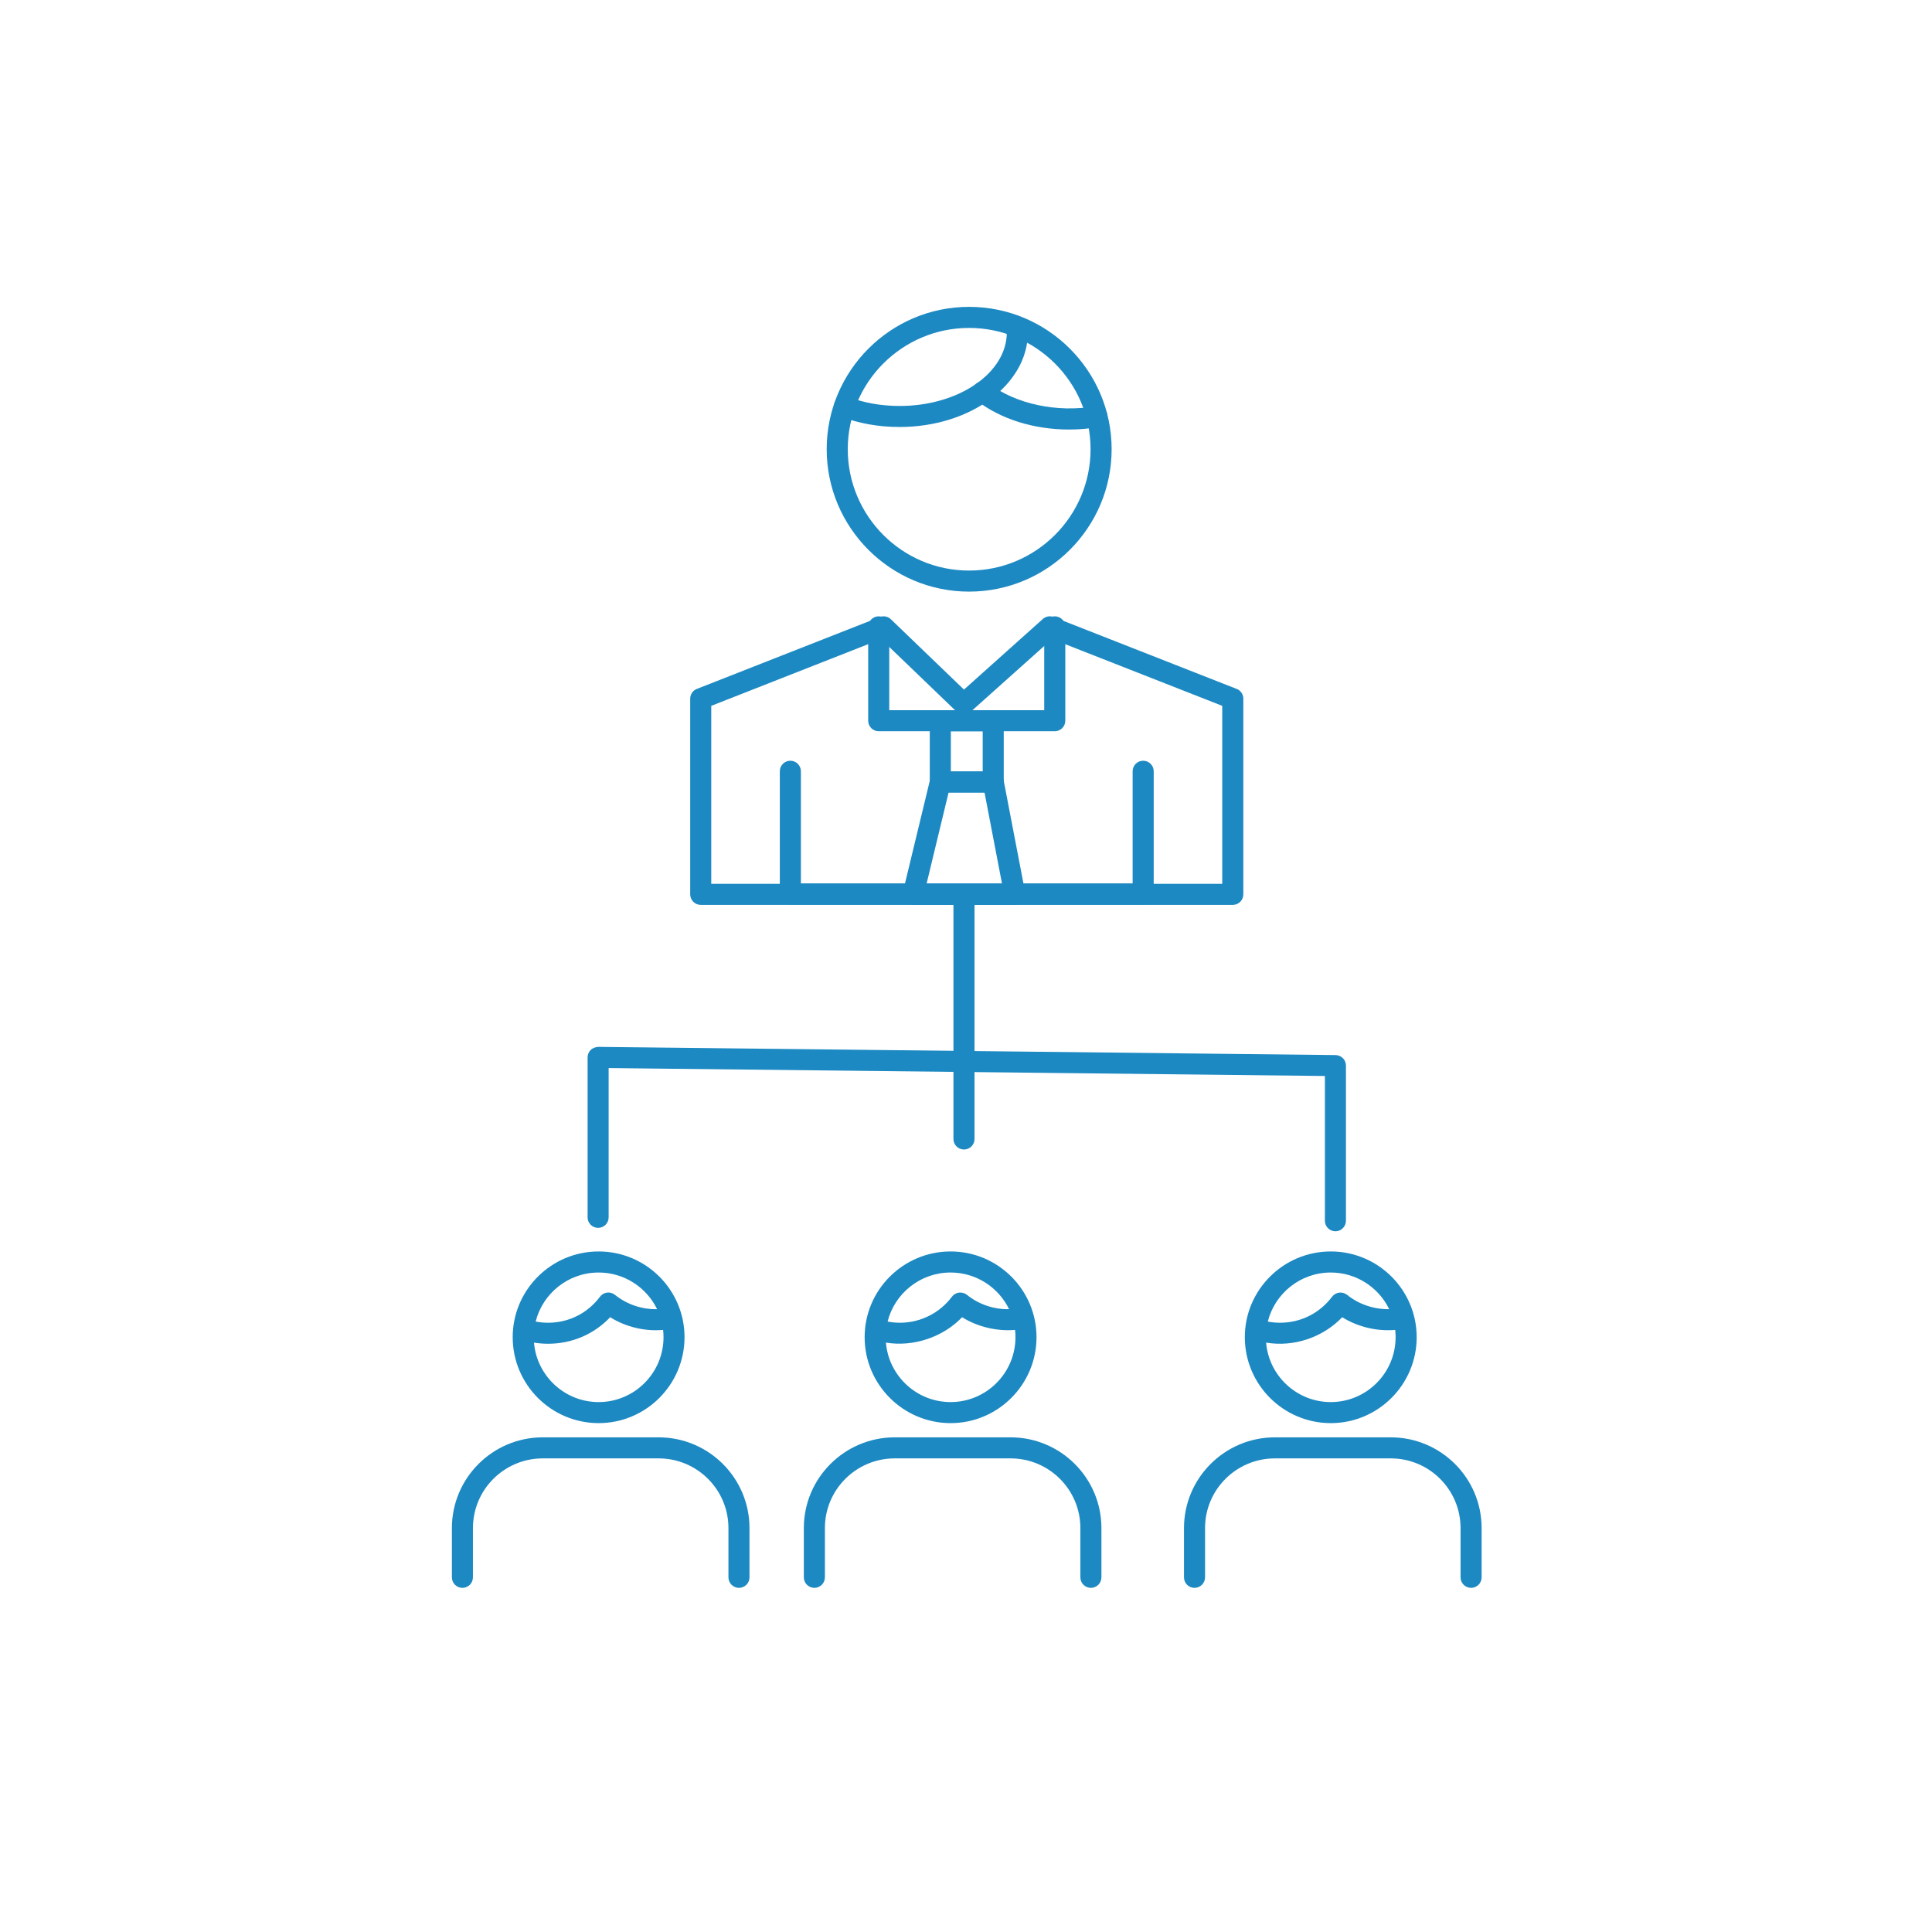 <?xml version="1.0" encoding="utf-8"?>
<!-- Generator: Adobe Illustrator 16.0.0, SVG Export Plug-In . SVG Version: 6.00 Build 0)  -->
<!DOCTYPE svg PUBLIC "-//W3C//DTD SVG 1.1//EN" "http://www.w3.org/Graphics/SVG/1.1/DTD/svg11.dtd">
<svg version="1.1" id="Layer_1" xmlns="http://www.w3.org/2000/svg" xmlns:xlink="http://www.w3.org/1999/xlink" x="0px" y="0px"
	 width="512px" height="512px" viewBox="0 0 512 512" enable-background="new 0 0 512 512" xml:space="preserve">
<g display="none">
	<path display="inline" fill="#1D89C2" d="M419.397,332.157h-297.57c-1.607,0-2.912-1.303-2.912-2.918v-174.26
		c0-1.607,1.304-2.911,2.912-2.911h297.57c1.607,0,2.924,1.304,2.924,2.911v174.26C422.321,330.854,421.005,332.157,419.397,332.157
		 M124.732,326.331h291.754V157.897H124.732V326.331z"/>
	<path display="inline" fill="#1D89C2" d="M444.857,157.891H96.336c-1.608,0-2.912-1.304-2.912-2.912v-25.08
		c0-1.614,1.304-2.915,2.912-2.915h348.521c1.607,0,2.912,1.301,2.912,2.915v25.08C447.77,156.587,446.465,157.891,444.857,157.891
		 M99.261,152.068h342.678v-19.257H99.261V152.068z"/>
	<path display="inline" fill="#1D89C2" d="M349.45,305.432h-20.89c-1.607,0-2.924-1.304-2.924-2.917V196.406
		c0-1.614,1.316-2.925,2.924-2.925h20.89c1.607,0,2.912,1.311,2.912,2.925v106.108C352.362,304.128,351.058,305.432,349.45,305.432
		 M331.466,299.605h15.072V199.315h-15.072V299.605z"/>
	<path display="inline" fill="#1D89C2" d="M315.25,305.432h-20.897c-1.601,0-2.905-1.304-2.905-2.917v-92.976
		c0-1.615,1.305-2.919,2.905-2.919h20.897c1.607,0,2.91,1.304,2.91,2.919v92.976C318.16,304.128,316.857,305.432,315.25,305.432
		 M297.278,299.605h15.066v-87.149h-15.066V299.605z"/>
	<path display="inline" fill="#1D89C2" d="M281.072,305.432h-20.896c-1.613,0-2.918-1.304-2.918-2.917v-80.168
		c0-1.607,1.305-2.918,2.918-2.918h20.896c1.609,0,2.912,1.311,2.912,2.918v80.168C283.984,304.128,282.682,305.432,281.072,305.432
		 M263.089,299.605h15.059v-74.35h-15.059V299.605z"/>
	<path display="inline" fill="#1D89C2" d="M246.872,305.432h-20.896c-1.621,0-2.911-1.304-2.911-2.917V240.16
		c0-1.607,1.291-2.918,2.911-2.918h20.896c1.608,0,2.906,1.311,2.906,2.918v62.355C249.777,304.128,248.479,305.432,246.872,305.432
		 M228.888,299.605h15.065v-56.53h-15.065V299.605z"/>
	<path display="inline" fill="#1D89C2" d="M212.67,305.432h-20.896c-1.607,0-2.912-1.304-2.912-2.917v-43.799
		c0-1.613,1.305-2.918,2.912-2.918h20.896c1.608,0,2.912,1.305,2.912,2.918v43.799C215.582,304.128,214.278,305.432,212.67,305.432
		 M194.693,299.605h15.053v-37.971h-15.053V299.605z"/>
	<path display="inline" fill="#1D89C2" d="M363.655,318.364H177.576c-1.614,0-2.912-1.303-2.912-2.91
		c0-1.615,1.298-2.916,2.912-2.916h186.079c1.607,0,2.912,1.301,2.912,2.916C366.567,317.062,365.263,318.364,363.655,318.364"/>
	<path display="inline" fill="#1D89C2" d="M191.826,243.113c-1.197,0-2.311-0.738-2.742-1.931c-0.544-1.504,0.241-3.178,1.76-3.723
		c0.778-0.285,78.619-28.618,112.757-68.365c1.057-1.219,2.879-1.361,4.107-0.31c1.216,1.044,1.354,2.89,0.312,4.102
		c-35.146,40.921-111.961,68.884-115.214,70.051C192.49,243.056,192.154,243.113,191.826,243.113"/>
	<path display="inline" fill="#1D89C2" d="M305.406,191.719c-1.614,0-2.919-1.304-2.919-2.918v-14.395l-13.527,0.07h-0.013
		c-1.601,0-2.898-1.289-2.912-2.896c0-1.602,1.291-2.925,2.9-2.931l16.457-0.076c0.899,0.044,1.508,0.304,2.063,0.849
		c0.546,0.544,0.861,1.288,0.861,2.06v17.319C308.317,190.415,307.014,191.719,305.406,191.719"/>
	<path display="inline" fill="#1D89C2" d="M281.928,132.808H259.31c-1.607,0-2.911-1.301-2.911-2.909v-17.73
		c0-7.849,6.368-14.24,14.191-14.24c7.856,0,14.25,6.391,14.25,14.24v17.73C284.84,131.507,283.535,132.808,281.928,132.808
		 M262.223,126.981h16.793v-14.813c0-4.64-3.779-8.419-8.426-8.419c-4.615,0-8.367,3.779-8.367,8.419V126.981z"/>
	<path display="inline" fill="#1D89C2" d="M407.984,442.409c-1.607,0-2.905-1.305-2.905-2.912V426.08
		c0-10.46-8.508-18.964-18.966-18.964h-31.574c-10.456,0-18.964,8.504-18.964,18.964v13.417c0,1.607-1.304,2.912-2.912,2.912
		c-1.607,0-2.912-1.305-2.912-2.912V426.08c0-13.676,11.115-24.797,24.788-24.797h31.574c13.661,0,24.783,11.121,24.783,24.797
		v13.417C410.896,441.104,409.592,442.409,407.984,442.409 M304.419,442.409c-1.621,0-2.919-1.305-2.919-2.912V426.08
		c0-10.46-8.501-18.964-18.958-18.964h-31.569c-10.457,0-18.971,8.504-18.971,18.964v13.417c0,1.607-1.305,2.912-2.912,2.912
		c-1.608,0-2.912-1.305-2.912-2.912V426.08c0-13.676,11.123-24.797,24.795-24.797h31.569c13.673,0,24.788,11.121,24.788,24.797
		v13.417C307.33,441.104,306.026,442.409,304.419,442.409 M208.568,442.409c-1.614,0-2.918-1.305-2.918-2.912V426.08
		c0-10.46-8.501-18.964-18.952-18.964H155.11c-10.451,0-18.958,8.504-18.958,18.964v13.417c0,1.607-1.298,2.912-2.912,2.912
		c-1.608,0-2.912-1.305-2.912-2.912V426.08c0-13.676,11.128-24.797,24.782-24.797h31.587c13.667,0,24.782,11.121,24.782,24.797
		v13.417C211.48,441.104,210.176,442.409,208.568,442.409 M369.77,397.503c-12.919,0-23.44-10.494-23.44-23.396
		c0-12.926,10.521-23.437,23.44-23.437c12.926,0,23.446,10.511,23.446,23.437C393.216,387.009,382.695,397.503,369.77,397.503
		 M352.211,375.592c0.771,8.998,8.355,16.089,17.559,16.089c9.71,0,17.617-7.882,17.617-17.573c0-0.674-0.031-1.323-0.107-1.975
		c-5.166,0.465-10.11-0.817-14.382-3.47C367.649,374.192,359.92,376.876,352.211,375.592 M352.703,369.765
		c6.653,1.279,13.345-1.386,17.357-6.76c0.482-0.643,1.185-1.052,1.969-1.146c0.779-0.11,1.576,0.128,2.189,0.62
		c3.236,2.593,7.439,3.929,11.389,3.915c-2.874-5.857-8.887-9.902-15.838-9.902C361.561,356.491,354.642,362.144,352.703,369.765
		 M266.203,397.503c-12.92,0-23.44-10.494-23.44-23.396c0-12.926,10.52-23.437,23.44-23.437c10.724,0,19.795,7.238,22.567,17.084
		c0.063,0.174,0.114,0.345,0.151,0.525c0.014,0.061,0.025,0.117,0.038,0.187c0.443,1.804,0.684,3.697,0.684,5.641
		C289.644,387.009,279.13,397.503,266.203,397.503 M248.65,375.586c0.753,9.004,8.343,16.095,17.553,16.095
		c9.717,0,17.616-7.882,17.616-17.573c0-0.668-0.036-1.323-0.112-1.975c-5.077,0.452-10.078-0.823-14.339-3.476
		C264.121,374.127,256.36,376.883,248.65,375.586 M249.131,369.758c6.729,1.312,13.452-1.464,17.42-6.753
		c0.462-0.643,1.171-1.052,1.962-1.146c0.747-0.11,1.57,0.128,2.184,0.62c3.26,2.621,7.033,3.915,11.344,3.915
		c-2.867-5.857-8.887-9.902-15.838-9.902C257.981,356.491,251.068,362.137,249.131,369.758 M170.36,397.503
		c-12.926,0-23.446-10.494-23.446-23.396c0-12.926,10.521-23.437,23.446-23.437c12.919,0,23.434,10.511,23.434,23.437
		C193.793,387.009,183.279,397.503,170.36,397.503 M152.8,375.586c0.753,9.004,8.343,16.095,17.56,16.095
		c9.71,0,17.61-7.882,17.61-17.573c0-0.674-0.038-1.323-0.114-1.975c-5.159,0.465-10.115-0.817-14.382-3.47
		C168.246,374.186,160.592,376.876,152.8,375.586 M153.275,369.765c6.761,1.292,13.363-1.398,17.376-6.76
		c0.469-0.643,1.177-1.052,1.95-1.146c0.798-0.11,1.595,0.128,2.203,0.62c3.228,2.593,7.419,3.929,11.381,3.915
		c-2.861-5.857-8.881-9.902-15.825-9.902C162.137,356.491,155.218,362.144,153.275,369.765"/>
</g>
<g display="none">
	<g display="inline">
		<path fill="#1D89C2" d="M386.16,366.742h-42.088c-1.424,0-2.587-1.156-2.587-2.582V150.514c0-1.423,1.163-2.584,2.587-2.584
			h42.088c1.424,0,2.587,1.161,2.587,2.584V364.16C388.747,365.586,387.584,366.742,386.16,366.742 M346.654,361.581h36.93v-208.48
			h-36.93V361.581z"/>
		<path fill="#1D89C2" d="M330.041,366.742h-42.104c-1.424,0-2.582-1.156-2.582-2.582V177c0-1.421,1.158-2.58,2.582-2.58h42.104
			c1.429,0,2.582,1.159,2.582,2.58V364.16C332.623,365.586,331.47,366.742,330.041,366.742 M290.514,361.581h36.94V179.586h-36.94
			V361.581z"/>
		<path fill="#1D89C2" d="M273.9,366.742h-42.098c-1.423,0-2.582-1.156-2.582-2.582V202.742c0-1.421,1.159-2.582,2.582-2.582H273.9
			c1.429,0,2.582,1.161,2.582,2.582V364.16C276.482,365.586,275.329,366.742,273.9,366.742 M234.389,361.581h36.935V205.327h-36.935
			V361.581z"/>
		<path fill="#1D89C2" d="M217.776,366.742h-42.109c-1.423,0-2.577-1.156-2.577-2.582V238.615c0-1.42,1.153-2.574,2.577-2.574
			h42.109c1.423,0,2.576,1.153,2.576,2.574V364.16C220.353,365.586,219.2,366.742,217.776,366.742 M178.249,361.581h36.94V241.202
			h-36.94V361.581z"/>
		<path fill="#1D89C2" d="M161.636,366.742h-42.104c-1.423,0-2.577-1.156-2.577-2.582v-88.133c0-1.426,1.153-2.584,2.577-2.584
			h42.104c1.429,0,2.582,1.158,2.582,2.584v88.133C164.218,365.586,163.064,366.742,161.636,366.742 M122.114,361.581h36.94v-82.974
			h-36.94V361.581z"/>
		<path fill="#1D89C2" d="M407.22,379.988H98.493c-1.429,0-2.582-1.158-2.582-2.579c0-1.431,1.153-2.584,2.582-2.584H407.22
			c1.424,0,2.577,1.153,2.577,2.584C409.797,378.83,408.644,379.988,407.22,379.988"/>
		<path fill="#1D89C2" d="M110.94,244.727c-1.06,0-2.047-0.655-2.421-1.707c-0.488-1.343,0.208-2.821,1.548-3.299
			c1.387-0.501,138.867-50.514,199.282-120.901c0.94-1.091,2.562-1.208,3.637-0.281c1.086,0.925,1.205,2.556,0.281,3.642
			c-61.31,71.431-200.063,121.891-201.455,122.392C111.527,244.675,111.236,244.727,110.94,244.727"/>
	</g>
	<path display="inline" fill="#1D89C2" d="M310.597,154.358h-0.011c-1.418-0.005-2.57-1.159-2.57-2.58l0.03-27.862l-26.332,0.12
		h-0.011c-1.418,0-2.576-1.148-2.576-2.574c-0.011-1.421,1.143-2.58,2.566-2.59l28.914-0.127c0.551-0.055,1.351,0.265,1.839,0.75
		c0.483,0.488,0.759,1.143,0.759,1.829l-0.031,30.459C313.168,153.205,312.016,154.358,310.597,154.358"/>
</g>
<g display="none">
	<path display="inline" fill="#1D89C2" d="M408.654,422.47H89.513c-0.986,0-1.896-0.522-2.4-1.355
		c-5.324-8.819-8.141-18.956-8.141-29.345c0-3.215,0.285-6.537,0.849-9.889c4.796-27.3,28.388-47.1,56.11-47.1
		c7.41,0,14.577,1.382,21.346,4.123c5.788-18.006,22.451-30.309,41.615-30.309c16.366,0,31.157,9.055,38.681,23.383
		c7.796-6.365,17.47-9.82,27.627-9.82c11.309,0,22.219,4.431,30.349,12.257c13.62-13.4,32.143-21.019,51.261-21.019
		c40.272,0,73.034,32.758,73.034,73.025c0,12.069-3.02,24.031-8.724,34.573C410.626,421.898,409.694,422.47,408.654,422.47
		 M91.119,416.859h315.848c4.759-9.365,7.267-19.848,7.267-30.438c0-37.183-30.241-67.434-67.424-67.434
		c-18.554,0-36.494,7.784-49.217,21.357c-0.529,0.568-1.272,0.889-2.044,0.889h-0.019c-0.784-0.012-1.526-0.346-2.057-0.924
		c-7.243-7.984-17.542-12.565-28.273-12.565c-9.984,0-19.438,3.848-26.61,10.817c-0.667,0.654-1.605,0.928-2.515,0.737
		c-0.909-0.181-1.663-0.808-2.019-1.667c-5.961-14.232-19.765-23.439-35.163-23.439c-17.679,0-32.922,12.024-37.063,29.233
		c-0.196,0.815-0.755,1.504-1.515,1.872c-0.767,0.356-1.652,0.356-2.413,0c-6.894-3.269-14.286-4.915-21.97-4.915
		c-24.994,0-46.269,17.846-50.583,42.437c-0.511,3.03-0.767,6.037-0.767,8.949C84.581,400.613,86.833,409.254,91.119,416.859"/>
	<path display="inline" fill="#1D89C2" d="M320.163,385.149H82.584c-1.545,0-2.799-1.26-2.799-2.805
		c0-1.556,1.254-2.805,2.799-2.805h237.579c1.551,0,2.805,1.249,2.805,2.805C322.968,383.89,321.714,385.149,320.163,385.149"/>
	<path display="inline" fill="#1D89C2" d="M285.904,293.676c-9.877,0-20.579-1.138-31.799-3.381
		c-1.112-0.227-1.979-1.091-2.199-2.199c-7.944-39.724-1.871-70.963,17.561-90.354c13.881-13.879,33.576-20.918,58.54-20.918
		c9.87,0,20.567,1.129,31.816,3.364c1.112,0.226,1.974,1.091,2.199,2.199c7.88,39.735,1.807,70.969-17.561,90.351
		C330.568,286.631,310.863,293.676,285.904,293.676 M257.035,285.156c10.196,1.93,19.896,2.916,28.869,2.916
		c23.419,0,41.794-6.492,54.594-19.295c17.691-17.703,23.349-46.522,16.384-83.446c-10.202-1.928-19.908-2.903-28.875-2.903
		c-23.426,0-41.782,6.486-54.583,19.278C255.674,219.42,250.022,248.245,257.035,285.156"/>
	<path display="inline" fill="#1D89C2" d="M225.569,294.397h-0.006c-17.364,0-31.074-4.914-40.736-14.621
		c-13.507-13.483-17.75-35.16-12.277-62.659c0.22-1.114,1.087-1.991,2.199-2.208c7.743-1.533,15.124-2.321,21.934-2.321
		c17.34,0,31.044,4.9,40.725,14.568c13.525,13.516,17.774,35.198,12.3,62.726c-0.219,1.109-1.093,1.977-2.205,2.197
		C239.765,293.62,232.379,294.397,225.569,294.397 M177.689,220.056c-4.552,24.695-0.731,43.955,11.107,55.771
		c8.575,8.611,20.948,12.973,36.767,12.979h0.006c5.907,0,12.29-0.63,18.998-1.866c4.559-24.711,0.725-43.983-11.112-55.818
		C221.641,219.343,202.328,215.528,177.689,220.056"/>
	<path display="inline" fill="#1D89C2" d="M254.659,290.345c-0.703,0-1.397-0.262-1.95-0.771c-1.105-1.076-1.147-2.847-0.072-3.962
		l70.104-73.12c1.063-1.12,2.841-1.138,3.952-0.086c1.117,1.073,1.158,2.849,0.09,3.97l-70.116,73.105
		C256.125,290.06,255.389,290.345,254.659,290.345"/>
	<path display="inline" fill="#1D89C2" d="M250.059,328.907c-1.552,0-2.805-1.255-2.805-2.806V164.909
		c0-1.545,1.253-2.799,2.805-2.799c1.545,0,2.8,1.254,2.8,2.799v161.193C252.858,327.652,251.604,328.907,250.059,328.907"/>
	<path display="inline" fill="#1D89C2" d="M298.044,245.085c-1.444,0-2.661-1.12-2.787-2.578l-3.269-39.999
		c-0.124-1.54,1.022-2.895,2.567-3.02c1.528-0.145,2.895,1.022,3.014,2.564l3.269,40.002c0.124,1.539-1.017,2.897-2.562,3.024
		C298.199,245.08,298.121,245.085,298.044,245.085"/>
	<path display="inline" fill="#1D89C2" d="M271.237,273.094c-1.354,0-2.544-0.98-2.764-2.359c-0.243-1.526,0.797-2.965,2.323-3.203
		l43.024-6.81c1.492-0.244,2.966,0.8,3.198,2.332c0.243,1.527-0.797,2.957-2.324,3.206l-43.019,6.799
		C271.529,273.082,271.38,273.094,271.237,273.094"/>
	<path display="inline" fill="#1D89C2" d="M246.963,292.141c-0.737,0-1.475-0.292-2.022-0.872l-48.377-50.414
		c-1.07-1.114-1.034-2.885,0.077-3.963c1.117-1.063,2.894-1.034,3.963,0.086l48.378,50.417c1.07,1.115,1.034,2.886-0.083,3.961
		C248.354,291.872,247.657,292.141,246.963,292.141"/>
	<path display="inline" fill="#1D89C2" d="M193.277,263.057c-1.135,0-2.193-0.686-2.615-1.812c-0.558-1.445,0.178-3.066,1.623-3.617
		l17.845-6.753c1.457-0.553,3.061,0.189,3.613,1.637c0.547,1.441-0.185,3.066-1.628,3.601l-17.845,6.771
		C193.943,262.997,193.609,263.057,193.277,263.057"/>
	<path display="inline" fill="#1D89C2" d="M230.941,275.424c-0.066,0-0.131,0-0.19-0.006c-1.539-0.099-2.722-1.429-2.609-2.969
		l1.742-26.79c0.095-1.551,1.432-2.712,2.972-2.603c1.545,0.092,2.715,1.428,2.614,2.969l-1.74,26.784
		C233.632,274.285,232.403,275.424,230.941,275.424"/>
	<path display="inline" fill="#1D89C2" d="M250.059,167.708c-22.309,0-40.457-18.143-40.457-40.463
		c0-22.33,18.148-40.499,40.457-40.499c22.314,0,40.468,18.169,40.468,40.499C290.526,149.565,272.373,167.708,250.059,167.708
		 M250.059,92.344c-19.218,0-34.854,15.659-34.854,34.901c0,19.227,15.635,34.865,34.854,34.865
		c19.225,0,34.859-15.638,34.859-34.865C284.918,108.003,269.283,92.344,250.059,92.344"/>
	<path display="inline" fill="#1D89C2" d="M144.815,188.16c-7.101,0-12.877-5.792-12.877-12.916c0-7.102,5.776-12.878,12.877-12.878
		c7.12,0,12.925,5.776,12.925,12.878C157.74,182.368,151.935,188.16,144.815,188.16 M144.815,167.975
		c-4.017,0-7.279,3.263-7.279,7.269c0,4.026,3.263,7.312,7.279,7.312c4.029,0,7.315-3.286,7.315-7.312
		C152.13,171.238,148.844,167.975,144.815,167.975"/>
	<path display="inline" fill="#1D89C2" d="M351.486,145.391c-7.102,0-12.883-5.791-12.883-12.91c0-7.101,5.781-12.872,12.883-12.872
		c7.118,0,12.925,5.771,12.925,12.872C364.411,139.6,358.604,145.391,351.486,145.391 M351.486,125.207
		c-4.018,0-7.28,3.262-7.28,7.273c0,4.026,3.263,7.306,7.28,7.306c4.035,0,7.315-3.28,7.315-7.306
		C358.802,128.469,355.521,125.207,351.486,125.207"/>
</g>
<g display="none">
	<path display="inline" fill="#1D89C2" d="M298.557,352.48h-98.381c-1.485,0-2.681-1.205-2.681-2.688V285.16
		c-23.36-16.76-37.265-43.754-37.265-72.496c0-49.181,39.997-89.19,89.166-89.19c49.149,0,89.134,40.009,89.134,89.19
		c0,28.729-13.905,55.719-37.291,72.496v64.632C301.237,351.275,300.035,352.48,298.557,352.48 M202.857,347.11h93.018v-63.344
		c0-0.875,0.434-1.7,1.152-2.204c22.629-15.695,36.138-41.466,36.138-68.898c0-46.222-37.579-83.821-83.771-83.821
		c-46.21,0-83.803,37.599-83.803,83.821c0,27.452,13.502,53.203,36.113,68.898c0.718,0.504,1.152,1.329,1.152,2.204V347.11z"/>
	<path display="inline" fill="#1D89C2" d="M244.125,114.872c-1.479,0-2.682-1.199-2.682-2.682v-29.29
		c0-1.482,1.203-2.681,2.682-2.681c1.474,0,2.683,1.199,2.683,2.681v29.29C246.808,113.673,245.599,114.872,244.125,114.872"/>
	<path display="inline" fill="#1D89C2" d="M279.193,118.214c-0.232,0-0.472-0.031-0.705-0.088c-1.429-0.391-2.271-1.863-1.888-3.289
		l7.585-28.279c0.384-1.435,1.889-2.266,3.291-1.901c1.431,0.387,2.286,1.863,1.902,3.295l-7.598,28.27
		C281.453,117.434,280.377,118.214,279.193,118.214"/>
	<path display="inline" fill="#1D89C2" d="M312.229,130.546c-0.447,0-0.906-0.123-1.341-0.352c-1.278-0.749-1.712-2.386-0.982-3.664
		l14.629-25.396c0.743-1.281,2.387-1.722,3.67-0.991c1.285,0.746,1.719,2.385,0.989,3.666l-14.629,25.39
		C314.054,130.062,313.16,130.546,312.229,130.546"/>
	<path display="inline" fill="#1D89C2" d="M340.927,150.985c-0.68,0-1.379-0.258-1.901-0.787c-1.039-1.045-1.039-2.745,0-3.795
		l20.729-20.723c1.045-1.039,2.744-1.039,3.79,0c1.051,1.051,1.051,2.751,0,3.802l-20.717,20.716
		C342.306,150.727,341.625,150.985,340.927,150.985"/>
	<path display="inline" fill="#1D89C2" d="M150.095,157.809c-0.687,0-1.367-0.258-1.889-0.781l-20.691-20.729
		c-1.051-1.039-1.051-2.745,0-3.783c1.045-1.051,2.745-1.051,3.803,0l20.69,20.723c1.039,1.044,1.039,2.745,0,3.789
		C151.473,157.557,150.781,157.809,150.095,157.809"/>
	<path display="inline" fill="#1D89C2" d="M177.288,135.349c-0.919,0-1.813-0.479-2.31-1.335l-14.661-25.358
		c-0.736-1.281-0.302-2.924,0.976-3.66c1.297-0.756,2.921-0.309,3.664,0.972l14.654,25.358c0.749,1.278,0.314,2.928-0.969,3.664
		C178.219,135.232,177.747,135.349,177.288,135.349"/>
	<path display="inline" fill="#1D89C2" d="M209.366,120.726c-1.177,0-2.26-0.793-2.582-1.986l-7.597-28.27
		c-0.391-1.438,0.465-2.915,1.895-3.295c1.417-0.372,2.908,0.466,3.279,1.895l7.604,28.279c0.384,1.432-0.466,2.892-1.889,3.283
		C209.838,120.695,209.605,120.726,209.366,120.726"/>
	<path display="inline" fill="#1D89C2" d="M192.924,257.41c-0.919,0-1.813-0.484-2.31-1.34l-4.904-8.463
		c-0.673-1.145-0.396-2.616,0.629-3.448l13.377-10.637c-0.769-2.247-1.392-4.577-1.851-6.969l-16.901-2.543
		c-1.303-0.195-2.285-1.322-2.285-2.65v-9.741c0-1.341,0.982-2.455,2.285-2.663l16.901-2.521c0.472-2.417,1.083-4.756,1.838-6.981
		l-13.364-10.635c-1.026-0.831-1.303-2.294-0.642-3.439l4.916-8.479c0.661-1.139,2.064-1.63,3.305-1.146l15.881,6.26
		c1.542-1.778,3.242-3.475,5.105-5.093l-6.245-15.903c-0.498-1.237,0-2.634,1.14-3.311l8.473-4.875
		c1.139-0.664,2.606-0.381,3.437,0.658l10.632,13.344c2.197-0.768,4.532-1.394,6.943-1.863l2.531-16.902
		c0.2-1.315,1.327-2.282,2.643-2.282h9.788c1.328,0,2.462,0.966,2.656,2.282l2.55,16.902c2.405,0.469,4.727,1.095,6.963,1.863
		l10.606-13.344c0.831-1.039,2.284-1.322,3.443-0.658l8.466,4.875c1.152,0.677,1.63,2.074,1.152,3.311l-6.257,15.903
		c1.837,1.612,3.55,3.314,5.104,5.093l15.919-6.26c1.24-0.491,2.632,0,3.305,1.162l4.867,8.463c0.66,1.152,0.383,2.615-0.643,3.439
		l-13.351,10.629c0.779,2.304,1.403,4.649,1.85,6.987l16.877,2.521c1.315,0.208,2.284,1.321,2.284,2.662v9.742
		c0,1.328-0.969,2.455-2.284,2.65l-16.877,2.537c-0.446,2.315-1.07,4.654-1.862,6.975l13.363,10.637
		c1.025,0.832,1.303,2.293,0.643,3.448l-4.867,8.457c-0.673,1.154-2.064,1.654-3.305,1.154l-17.732-6.963
		c-1.365-0.54-2.052-2.108-1.516-3.479c0.547-1.38,2.102-2.063,3.493-1.508l15.566,6.108l2.562-4.447l-13.062-10.396
		c-0.906-0.743-1.246-1.98-0.837-3.074c1.247-3.212,2.115-6.466,2.575-9.657c0.17-1.174,1.089-2.096,2.259-2.263l16.519-2.489v-5.13
		l-16.519-2.468c-1.17-0.177-2.089-1.102-2.259-2.263c-0.473-3.242-1.328-6.49-2.575-9.656c-0.421-1.101-0.082-2.344,0.837-3.075
		l13.062-10.402l-2.562-4.466l-15.566,6.122c-1.108,0.444-2.349,0.098-3.085-0.818c-2.008-2.515-4.394-4.9-7.075-7.072
		c-0.919-0.734-1.24-1.983-0.818-3.072l6.131-15.542l-4.469-2.575l-10.355,13.068c-0.749,0.929-2.002,1.262-3.097,0.825
		c-3.016-1.187-6.258-2.055-9.655-2.584c-1.172-0.189-2.065-1.099-2.241-2.263l-2.494-16.514h-5.161l-2.474,16.514
		c-0.177,1.165-1.069,2.074-2.233,2.263c-3.432,0.535-6.674,1.397-9.626,2.577c-1.083,0.438-2.348,0.117-3.097-0.812l-10.393-13.074
		l-4.469,2.575l6.125,15.542c0.421,1.089,0.094,2.338-0.812,3.072c-2.707,2.184-5.08,4.563-7.076,7.066
		c-0.736,0.922-1.989,1.268-3.078,0.824l-15.548-6.122l-2.587,4.473l13.055,10.396c0.919,0.73,1.253,1.974,0.831,3.075
		c-1.171,2.984-2.027,6.254-2.568,9.675c-0.176,1.162-1.096,2.068-2.254,2.244l-16.524,2.468v5.13l16.524,2.489
		c1.158,0.167,2.078,1.07,2.254,2.231c0.529,3.383,1.397,6.645,2.568,9.689c0.422,1.094,0.088,2.331-0.831,3.074l-13.055,10.39
		l2.587,4.453l15.548-6.108c1.378-0.554,2.927,0.128,3.475,1.508c0.547,1.371-0.139,2.939-1.517,3.479l-17.682,6.963
		C193.591,257.348,193.258,257.41,192.924,257.41"/>
	<path display="inline" fill="#1D89C2" d="M311.234,301.952H187.498c-1.479,0-2.682-1.199-2.682-2.682s1.202-2.682,2.682-2.682
		h123.736c1.473,0,2.668,1.199,2.668,2.682S312.707,301.952,311.234,301.952"/>
	<path display="inline" fill="#1D89C2" d="M311.234,320.063H187.498c-1.479,0-2.682-1.205-2.682-2.688
		c0-1.476,1.202-2.682,2.682-2.682h123.736c1.473,0,2.668,1.206,2.668,2.682C313.902,318.857,312.707,320.063,311.234,320.063"/>
	<path display="inline" fill="#1D89C2" d="M311.234,336.561H187.498c-1.479,0-2.682-1.205-2.682-2.682
		c0-1.482,1.202-2.688,2.682-2.688h123.736c1.473,0,2.668,1.205,2.668,2.688C313.902,335.355,312.707,336.561,311.234,336.561"/>
	<path display="inline" fill="#1D89C2" d="M281.415,381.556h-64.111c-1.479,0-2.682-1.195-2.682-2.681v-29.079
		c0-1.489,1.202-2.682,2.682-2.682h64.111c1.48,0,2.689,1.192,2.689,2.682v29.079C284.104,380.36,282.896,381.556,281.415,381.556
		 M219.985,376.193h58.748v-23.716h-58.748V376.193z"/>
	<path display="inline" fill="#1D89C2" d="M259.661,406.738h-20.59c-1.479,0-2.682-1.205-2.682-2.682v-25.182
		c0-1.485,1.203-2.682,2.682-2.682h20.59c1.479,0,2.682,1.196,2.682,2.682v25.182C262.343,405.533,261.141,406.738,259.661,406.738
		 M241.752,401.368h15.222v-19.806h-15.222V401.368z"/>
</g>
<g display="none">
	<path display="inline" fill="#1D89C2" d="M129.501,422.053c-6.221,0-11.282-5.074-11.282-11.327c0-0.814,0.081-1.634,0.264-2.488
		c1.205-5.209,5.727-8.8,11.018-8.8c6.226,0,11.287,5.06,11.287,11.288c0,0.287,0,0.712-0.112,1.222
		C140.35,417.436,135.409,422.053,129.501,422.053 M129.501,405.024c-2.679,0-4.97,1.813-5.569,4.405
		c-0.08,0.425-0.134,0.859-0.134,1.296c0,3.223,2.509,5.747,5.704,5.747c3.031,0,5.469-2.277,5.667-5.3l2.831-0.447h-2.788
		C135.21,407.583,132.65,405.024,129.501,405.024"/>
	<path display="inline" fill="#1D89C2" d="M129.501,422.053c-6.221,0-11.282-5.074-11.282-11.327c0-0.814,0.081-1.634,0.264-2.488
		c1.205-5.209,5.727-8.8,11.018-8.8c6.226,0,11.287,5.06,11.287,11.288c0,0.287,0,0.712-0.112,1.222
		C140.35,417.436,135.409,422.053,129.501,422.053 M129.501,405.024c-2.679,0-4.97,1.813-5.569,4.405
		c-0.08,0.425-0.134,0.859-0.134,1.296c0,3.223,2.509,5.747,5.704,5.747c3.031,0,5.469-2.277,5.667-5.3l2.831-0.447h-2.788
		C135.21,407.583,132.65,405.024,129.501,405.024"/>
	<g display="inline">
		<path fill="#1D89C2" d="M382.842,414.178c-29.979,0-74.768-14.017-122.895-38.462c-0.936-0.47-1.526-1.438-1.521-2.488
			c0-1.056,0.597-2.02,1.526-2.49c9.263-4.68,18.284-9.556,26.818-14.499c24.824-14.34,48.328-30.422,67.978-46.532
			c1.193-0.964,2.949-0.792,3.924,0.385l0.447,0.55c16.438,13.524,29.848,26.676,39.862,39.07c0.476,0.585,0.693,1.342,0.597,2.088
			c-0.081,0.752-0.482,1.44-1.079,1.893c-1.422,1.067-2.242,2.719-2.242,4.509c0,4.278,5.007,7.283,8.982,4.76
			c0.637-0.401,1.394-0.539,2.127-0.367c0.724,0.166,1.354,0.619,1.744,1.262c9.464,15.395,11.724,28.276,6.538,37.259
			C410.613,409.785,399.567,414.178,382.842,414.178 M267.397,373.204c44.892,22.219,87.747,35.388,115.444,35.388
			c10.038,0,23.046-1.777,27.967-10.277c3.877-6.711,2.088-16.852-5.161-29.395c-1.182,0.406-2.397,0.613-3.637,0.613
			c-6.252,0-11.333-5.082-11.333-11.333c0-2.569,0.843-4.973,2.374-6.924c-9.429-11.339-21.761-23.325-36.696-35.681
			c-19.466,15.762-42.511,31.454-66.791,45.483C282.459,365.19,275.025,369.258,267.397,373.204"/>
		<path fill="#1D89C2" d="M402.011,369.527c-6.252,0-11.333-5.076-11.333-11.322c0-3.561,1.623-6.83,4.462-8.977
			c1.973-1.508,4.353-2.316,6.871-2.316c6.24,0,11.327,5.07,11.327,11.293c0,3.779-1.887,7.302-5.041,9.424
			C406.295,368.902,404.201,369.527,402.011,369.527 M402.011,352.498c-1.273,0-2.489,0.413-3.505,1.182
			c-1.428,1.079-2.248,2.73-2.248,4.525c0,4.273,5.007,7.278,8.977,4.755c1.554-1.043,2.522-2.834,2.522-4.755
			C407.757,355.058,405.177,352.498,402.011,352.498"/>
		<path fill="#1D89C2" d="M387.906,224.005c-6.246,0-11.328-5.064-11.328-11.282c0.047-6.274,5.129-11.299,11.328-11.299
			c6.224,0,11.282,5.07,11.282,11.299c0,0.448-0.034,0.849-0.092,1.291C398.414,219.767,393.602,224.005,387.906,224.005
			 M387.906,207.011c-3.148,0-5.729,2.536-5.752,5.644c0,3.212,2.58,5.759,5.752,5.759c2.874,0,5.294-2.123,5.639-4.939
			c0.034-0.315,0.068-0.516,0.068-0.751C393.613,209.575,391.05,207.011,387.906,207.011"/>
		<path fill="#1D89C2" d="M299.253,243.306h-70.599c-1.543,0-2.796-1.25-2.796-2.793v-9.733
			c-16.802-12.24-26.788-31.751-26.788-52.503c0-35.79,29.113-64.903,64.897-64.903c35.789,0,64.903,29.113,64.903,64.903
			c0,20.763-9.997,40.275-26.825,52.503v9.733C302.046,242.055,300.802,243.306,299.253,243.306 M231.444,237.719h65.021v-8.385
			c0-0.918,0.447-1.772,1.198-2.289c16.043-11.121,25.627-29.349,25.627-48.769c0-32.709-26.613-59.317-59.322-59.317
			c-32.704,0-59.317,26.607-59.317,59.317c0,19.409,9.567,37.648,25.595,48.769c0.746,0.517,1.198,1.371,1.198,2.289V237.719z"/>
		<path fill="#1D89C2" d="M299.253,279.543h-70.602c-1.537,0-2.791-1.251-2.791-2.788V265.33c0-1.548,1.253-2.793,2.791-2.793
			h70.602c1.549,0,2.799,1.245,2.799,2.793v11.425C302.052,278.292,300.802,279.543,299.253,279.543 M231.442,273.956h65.023v-5.839
			h-65.023V273.956z"/>
		<path fill="#1D89C2" d="M299.253,268.117h-70.602c-1.537,0-2.791-1.25-2.791-2.787v-11.884c0-1.549,1.253-2.799,2.791-2.799
			h70.602c1.549,0,2.799,1.25,2.799,2.799v11.884C302.052,266.867,300.802,268.117,299.253,268.117 M231.442,262.537h65.023v-6.298
			h-65.023V262.537z"/>
		<path fill="#1D89C2" d="M299.253,256.233h-70.602c-1.537,0-2.791-1.25-2.791-2.787v-12.934c0-1.543,1.253-2.794,2.791-2.794
			h70.602c1.549,0,2.799,1.25,2.799,2.794v12.934C302.052,254.983,300.802,256.233,299.253,256.233 M231.442,250.647h65.023v-7.342
			h-65.023V250.647z"/>
		<path fill="#1D89C2" d="M286.99,300.386h-46.034c-1.548,0-2.787-1.25-2.787-2.794v-20.837c0-1.549,1.239-2.799,2.787-2.799h46.034
			c1.537,0,2.787,1.25,2.787,2.799v20.837C289.777,299.136,288.527,300.386,286.99,300.386 M243.744,294.799h40.459v-15.256h-40.459
			V294.799z"/>
		<path fill="#1D89C2" d="M271.383,318.51h-14.814c-1.537,0-2.788-1.251-2.788-2.787v-18.131c0-1.537,1.251-2.793,2.788-2.793
			h14.814c1.544,0,2.795,1.256,2.795,2.793v18.131C274.178,317.259,272.927,318.51,271.383,318.51 M259.356,312.924h9.233v-12.538
			h-9.233V312.924z"/>
		<path fill="#1D89C2" d="M166.019,314.771c-0.623,0-1.239-0.2-1.747-0.619c-46.874-38.325-68.344-72.475-57.444-91.322
			c4.97-8.66,15.962-13.042,32.678-13.042c6.132,0,13.04,0.607,20.533,1.807c0.74,0.12,1.396,0.533,1.833,1.141
			c0.428,0.608,0.605,1.365,0.476,2.099c-0.066,0.345-0.089,0.688-0.089,1.067c0,3.167,2.579,5.748,5.75,5.748
			c2.689,0,4.992-1.847,5.609-4.491c0.163-0.728,0.617-1.359,1.25-1.749c0.639-0.396,1.411-0.517,2.133-0.333
			c15.804,3.877,32.982,9.683,51.078,17.247h0.576c1.537,0,2.787,1.25,2.787,2.793v33.726c0,1.411-1.043,2.58-2.4,2.764
			c-22.718,13.559-43.303,27.863-61.192,42.507C167.327,314.547,166.67,314.771,166.019,314.771 M139.506,215.362
			c-10.02,0-22.977,1.783-27.843,10.254c-9.01,15.578,12.309,47.96,54.396,82.776c17.742-14.362,37.788-28.23,59.801-41.388v-29.561
			c-16.885-7.055-32.948-12.55-47.791-16.342c-1.907,3.706-5.732,6.132-10.06,6.132c-5.974,0-10.878-4.646-11.305-10.502
			C150.45,215.821,144.674,215.362,139.506,215.362"/>
		<path fill="#1D89C2" d="M168.006,227.234c-6.249,0-11.33-5.082-11.33-11.333c0-0.716,0.06-1.365,0.172-2.03
			c1.021-5.403,5.715-9.303,11.158-9.303c6.243,0,11.331,5.082,11.331,11.333c0,0.77-0.089,1.572-0.273,2.449
			C177.849,223.598,173.309,227.234,168.006,227.234 M168.006,210.155c-2.767,0-5.151,1.984-5.667,4.719
			c-0.054,0.299-0.083,0.648-0.083,1.027c0,3.172,2.579,5.748,5.75,5.748c2.69,0,4.999-1.847,5.609-4.497
			c0.089-0.436,0.14-0.86,0.14-1.25C173.756,212.724,171.172,210.155,168.006,210.155"/>
		<path fill="#1D89C2" d="M299.253,279.543H286.99c-1.543,0-2.787-1.251-2.787-2.793c0-1.538,1.244-2.794,2.787-2.794h9.475v-44.622
			c0-0.918,0.453-1.778,1.198-2.289c16.043-11.121,25.622-29.354,25.622-48.769c0-32.709-26.603-59.317-59.317-59.317
			c-32.707,0-59.312,26.607-59.312,59.317c0,19.409,9.562,37.648,25.589,48.769c0.746,0.517,1.198,1.371,1.198,2.289v44.622h9.513
			c1.537,0,2.788,1.256,2.788,2.794c0,1.542-1.25,2.793-2.788,2.793h-12.303c-1.546,0-2.796-1.251-2.796-2.793v-45.971
			c-16.802-12.24-26.788-31.751-26.788-52.503c0-35.79,29.113-64.903,64.897-64.903c35.789,0,64.903,29.113,64.903,64.903
			c0,20.763-10.003,40.275-26.819,52.503v45.971C302.052,278.292,300.802,279.543,299.253,279.543"/>
		<path fill="#1D89C2" d="M121.173,411.598c-0.304,0-0.616-0.058-0.929-0.16c-6.272-2.203-10.789-5.69-13.43-10.348
			c-10.866-18.737,10.61-52.858,57.456-91.252c18.313-14.993,39.335-29.584,62.532-43.395c1.322-0.781,3.031-0.356,3.826,0.975
			c0.791,1.318,0.355,3.04-0.97,3.825c-22.959,13.668-43.756,28.093-61.803,42.873c-43.264,35.452-65.305,68.487-56.197,84.198
			c1.968,3.475,5.475,6.114,10.439,7.846c1.454,0.516,2.226,2.11,1.709,3.567C123.404,410.875,122.323,411.598,121.173,411.598"/>
		<path fill="#1D89C2" d="M139.613,414.167c-0.565,0-1.116-0.012-1.669-0.022c-1.537-0.022-2.764-1.303-2.735-2.84
			c0.028-1.52,1.273-2.735,2.79-2.735h0.051c28.598,0.344,74.173-13.611,121.898-37.838c9.263-4.669,18.29-9.55,26.824-14.487
			c24.824-14.346,48.328-30.428,67.978-46.532c43.154-35.331,65.156-68.334,56.06-84.089c-2.615-4.491-7.663-7.542-15.016-9.073
			c-1.52-0.327-2.483-1.795-2.168-3.31c0.316-1.514,1.795-2.455,3.304-2.167c8.959,1.881,15.257,5.827,18.709,11.747
			c10.869,18.824-10.575,52.916-57.354,91.218c-19.868,16.289-43.636,32.555-68.719,47.043c-8.625,4.989-17.739,9.917-27.089,14.637
			C214.877,399.874,169.159,414.167,139.613,414.167"/>
		<path fill="#1D89C2" d="M299.924,235.815c-1.106,0-2.15-0.666-2.587-1.754c-0.579-1.424,0.114-3.052,1.538-3.626
			c31.511-12.71,59.31-19.822,80.388-20.59c1.411,0.012,2.84,1.141,2.892,2.685c0.058,1.537-1.146,2.839-2.685,2.891
			c-20.143,0.733-48.022,7.903-78.502,20.188C300.629,235.746,300.272,235.815,299.924,235.815"/>
		<path fill="#1D89C2" d="M396.813,354.254c-0.813,0-1.617-0.362-2.168-1.044c-9.818-12.147-23.033-25.076-39.282-38.429
			c-1.193-0.986-1.359-2.741-0.385-3.934c0.976-1.193,2.742-1.365,3.924-0.379c16.541,13.588,30.03,26.79,40.08,39.242
			c0.975,1.199,0.78,2.953-0.413,3.923C398.053,354.047,397.433,354.254,396.813,354.254"/>
		<path fill="#1D89C2" d="M382.475,414.201c-29.021,0-73.024-13.341-122.521-38.485c-9.338-4.714-18.458-9.642-27.095-14.637
			c-25.159-14.539-48.875-30.766-68.586-46.928c-46.868-38.331-68.347-72.475-57.447-91.322
			c6.809-11.849,25.208-15.738,53.211-11.23c1.529,0.241,2.561,1.675,2.314,3.189c-0.241,1.531-1.704,2.581-3.194,2.317
			c-25.163-4.038-42.025-1.01-47.497,8.517c-9.133,15.79,12.908,48.85,56.154,84.209c19.481,15.974,42.939,32.021,67.832,46.406
			c8.557,4.949,17.574,9.83,26.825,14.499c72.371,36.747,136.133,48.615,148.338,27.577c4.096-7.089,1.87-18.004-6.446-31.545
			c-0.815-1.309-0.402-3.029,0.918-3.833c1.301-0.813,3.028-0.401,3.831,0.918c9.464,15.395,11.718,28.276,6.532,37.259
			C410.522,409.928,398.89,414.201,382.475,414.201"/>
		<path fill="#1D89C2" d="M227.518,237.902c-0.358,0-0.728-0.068-1.081-0.217c-18.012-7.56-35.098-13.341-50.773-17.195
			c-1.491-0.356-2.41-1.87-2.036-3.374c0.361-1.49,1.861-2.42,3.369-2.042c15.959,3.924,33.318,9.797,51.603,17.459
			c1.42,0.597,2.091,2.237,1.498,3.659C229.643,237.261,228.611,237.902,227.518,237.902"/>
		<path fill="#1D89C2" d="M260.165,108.911c-1.543,0-2.794-1.25-2.794-2.799V85.107c0-1.542,1.251-2.787,2.794-2.787
			s2.793,1.245,2.793,2.787v21.004C262.958,107.66,261.708,108.911,260.165,108.911"/>
		<path fill="#1D89C2" d="M285.407,111.342c-0.229,0-0.471-0.035-0.711-0.104c-1.491-0.39-2.381-1.915-1.985-3.407l5.393-20.349
			c0.396-1.48,1.938-2.386,3.418-1.973c1.49,0.39,2.374,1.921,1.984,3.413l-5.402,20.338
			C287.77,110.511,286.646,111.342,285.407,111.342"/>
		<path fill="#1D89C2" d="M309.135,120.209c-0.471,0-0.946-0.12-1.382-0.367c-1.343-0.762-1.802-2.472-1.038-3.808l10.455-18.25
			c0.769-1.343,2.473-1.79,3.809-1.033c1.343,0.757,1.807,2.467,1.032,3.808l-10.449,18.251
			C311.045,119.705,310.104,120.209,309.135,120.209"/>
		<path fill="#1D89C2" d="M212.201,123.651c-0.963,0-1.903-0.505-2.42-1.399l-10.501-18.216c-0.769-1.33-0.31-3.04,1.024-3.808
			c1.333-0.769,3.042-0.311,3.817,1.021l10.502,18.205c0.763,1.342,0.31,3.051-1.029,3.82
			C213.159,123.525,212.678,123.651,212.201,123.651"/>
		<path fill="#1D89C2" d="M235.215,113.143c-1.233,0-2.36-0.832-2.695-2.082l-5.397-20.297c-0.393-1.486,0.487-3.018,1.979-3.414
			c1.486-0.396,3.02,0.488,3.419,1.979l5.392,20.303c0.396,1.48-0.488,3.017-1.979,3.407
			C235.697,113.109,235.451,113.143,235.215,113.143"/>
		<path fill="#1D89C2" d="M223.42,211.244c-0.976,0-1.916-0.516-2.426-1.405l-3.464-6.068c-0.688-1.205-0.393-2.712,0.683-3.573
			l9.102-7.245c-0.43-1.313-0.78-2.627-1.058-3.928l-11.534-1.71c-1.368-0.201-2.378-1.382-2.378-2.764v-7.032
			c0-1.382,1.004-2.559,2.372-2.754l11.54-1.754c0.278-1.307,0.628-2.627,1.058-3.924l-9.102-7.25
			c-1.075-0.865-1.371-2.374-0.683-3.573l3.464-6.074c0.694-1.205,2.168-1.71,3.441-1.216l10.877,4.268
			c0.917-1.021,1.87-1.961,2.856-2.851l-4.256-10.846c-0.496-1.296,0.011-2.753,1.204-3.441l6.074-3.51
			c1.199-0.7,2.713-0.413,3.579,0.666l7.267,9.097c1.239-0.39,2.547-0.735,3.946-1.039l1.71-11.534
			c0.206-1.365,1.382-2.386,2.77-2.386h7.025c1.39,0,2.559,1.021,2.766,2.386l1.714,11.511c1.326,0.282,2.65,0.637,3.947,1.05
			l7.272-9.085c0.866-1.079,2.392-1.343,3.584-0.666l6.057,3.51c1.193,0.688,1.698,2.156,1.199,3.441l-4.25,10.84
			c0.999,0.895,1.939,1.835,2.845,2.845l10.853-4.256c1.278-0.505,2.741,0,3.43,1.205l3.515,6.08
			c0.689,1.193,0.396,2.713-0.682,3.579l-9.108,7.25c0.413,1.262,0.757,2.576,1.027,3.924l11.579,1.754
			c1.366,0.195,2.375,1.372,2.375,2.754v6.997c0,1.376-1.009,2.547-2.375,2.753l-11.579,1.755c-0.271,1.342-0.614,2.65-1.027,3.928
			l9.108,7.245c1.077,0.861,1.376,2.38,0.682,3.579l-3.515,6.074c-0.684,1.187-2.141,1.704-3.43,1.199l-12.722-4.978
			c-1.439-0.562-2.146-2.179-1.59-3.613c0.569-1.434,2.192-2.134,3.62-1.59l10.49,4.113l1.106-1.915l-8.786-6.986
			c-0.965-0.769-1.314-2.077-0.86-3.212c0.826-2.088,1.41-4.348,1.76-6.711c0.184-1.222,1.137-2.173,2.347-2.362l11.195-1.687
			v-2.179l-11.195-1.698c-1.21-0.183-2.163-1.141-2.347-2.351c-0.35-2.374-0.934-4.634-1.76-6.71
			c-0.454-1.141-0.104-2.443,0.86-3.212l8.786-6.992l-1.106-1.915l-10.485,4.113c-1.141,0.458-2.448,0.091-3.212-0.872
			c-1.433-1.818-3.068-3.453-4.853-4.841c-0.969-0.769-1.324-2.077-0.876-3.223l4.105-10.496l-1.903-1.102l-7.009,8.752
			c-0.752,0.94-2.03,1.29-3.161,0.861c-2.214-0.826-4.514-1.446-6.824-1.813c-1.199-0.201-2.141-1.148-2.313-2.353l-1.657-11.086
			h-2.22l-1.646,11.086c-0.178,1.182-1.095,2.129-2.265,2.341c-2.621,0.47-4.875,1.078-6.894,1.824
			c-1.13,0.429-2.404,0.068-3.167-0.861l-6.986-8.752l-1.921,1.113l4.112,10.484c0.448,1.146,0.092,2.455-0.872,3.211
			c-1.755,1.376-3.407,3.022-4.921,4.887c-0.757,0.94-2.048,1.284-3.178,0.838l-10.481-4.113l-1.087,1.909l8.792,6.998
			c0.958,0.769,1.308,2.065,0.864,3.2c-0.864,2.226-1.474,4.485-1.804,6.722c-0.176,1.21-1.133,2.168-2.343,2.351l-11.147,1.687
			v2.225l11.135,1.652c1.222,0.183,2.179,1.141,2.355,2.362c0.33,2.22,0.94,4.485,1.804,6.723c0.444,1.135,0.094,2.432-0.864,3.2
			l-8.792,6.992l1.082,1.903l10.487-4.107c1.417-0.544,3.051,0.156,3.613,1.59c0.563,1.434-0.149,3.051-1.583,3.613l-12.724,4.978
			C224.103,211.176,223.761,211.244,223.42,211.244"/>
		<path fill="#1D89C2" d="M308.383,243.306h-88.814c-1.537,0-2.791-1.25-2.791-2.799c0-1.538,1.253-2.788,2.791-2.788h88.814
			c1.538,0,2.789,1.25,2.789,2.788C311.172,242.055,309.921,243.306,308.383,243.306"/>
		<path fill="#1D89C2" d="M308.383,256.233h-88.814c-1.537,0-2.791-1.25-2.791-2.793c0-1.538,1.253-2.793,2.791-2.793h88.814
			c1.538,0,2.789,1.255,2.789,2.793C311.172,254.983,309.921,256.233,308.383,256.233"/>
		<path fill="#1D89C2" d="M308.383,268.117h-88.814c-1.537,0-2.791-1.25-2.791-2.793c0-1.537,1.253-2.793,2.791-2.793h88.814
			c1.538,0,2.789,1.256,2.789,2.793C311.172,266.867,309.921,268.117,308.383,268.117"/>
		<path fill="#1D89C2" d="M286.99,300.386h-15.607c-1.536,0-2.787-1.25-2.787-2.794c0-1.537,1.251-2.793,2.787-2.793h12.82v-15.256
			h-40.459v15.256h12.824c1.543,0,2.788,1.256,2.788,2.793c0,1.544-1.245,2.794-2.788,2.794h-15.612
			c-1.548,0-2.787-1.25-2.787-2.794v-20.837c0-1.549,1.239-2.799,2.787-2.799h46.034c1.537,0,2.787,1.25,2.787,2.799v20.837
			C289.777,299.136,288.527,300.386,286.99,300.386"/>
		<path fill="#1D89C2" d="M271.383,318.51h-14.814c-1.537,0-2.788-1.251-2.788-2.787v-18.131c0-1.537,1.251-2.793,2.788-2.793
			h14.814c1.544,0,2.795,1.256,2.795,2.793v18.131C274.178,317.259,272.927,318.51,271.383,318.51 M259.356,312.924h9.233v-12.538
			h-9.233V312.924z"/>
		<path fill="#1D89C2" d="M168.006,227.234c-6.249,0-11.33-5.082-11.33-11.333c0-0.716,0.06-1.365,0.172-2.03
			c1.021-5.403,5.715-9.303,11.158-9.303c6.243,0,11.331,5.082,11.331,11.333c0,0.77-0.089,1.572-0.273,2.449
			C177.849,223.598,173.309,227.234,168.006,227.234 M168.006,210.155c-2.767,0-5.151,1.984-5.667,4.719
			c-0.054,0.299-0.083,0.648-0.083,1.027c0,3.172,2.579,5.748,5.75,5.748c2.69,0,4.999-1.847,5.609-4.497
			c0.089-0.436,0.14-0.86,0.14-1.25C173.756,212.724,171.172,210.155,168.006,210.155"/>
		<path fill="#1D89C2" d="M402.011,369.527c-6.252,0-11.333-5.076-11.333-11.322c0-3.561,1.623-6.83,4.462-8.977
			c1.973-1.508,4.353-2.316,6.871-2.316c6.24,0,11.327,5.07,11.327,11.293c0,3.779-1.887,7.302-5.041,9.424
			C406.295,368.902,404.201,369.527,402.011,369.527 M402.011,352.498c-1.273,0-2.489,0.413-3.505,1.182
			c-1.428,1.079-2.248,2.73-2.248,4.525c0,4.273,5.007,7.278,8.977,4.755c1.554-1.043,2.522-2.834,2.522-4.755
			C407.757,355.058,405.177,352.498,402.011,352.498"/>
		<path fill="#1D89C2" d="M387.906,224.005c-6.246,0-11.328-5.064-11.328-11.282c0.047-6.274,5.129-11.299,11.328-11.299
			c6.224,0,11.282,5.07,11.282,11.299c0,0.448-0.034,0.849-0.092,1.291C398.414,219.767,393.602,224.005,387.906,224.005
			 M387.906,207.011c-3.148,0-5.729,2.536-5.752,5.644c0,3.212,2.58,5.759,5.752,5.759c2.874,0,5.294-2.123,5.639-4.939
			c0.034-0.315,0.068-0.516,0.068-0.751C393.613,209.575,391.05,207.011,387.906,207.011"/>
	</g>
</g>
<g display="none">
	<path display="inline" fill="#1D89C2" d="M315.465,350.431H173.393c-0.429,0-0.858-0.131-1.217-0.369
		c-36.848-24.385-58.85-65.287-58.85-109.416c0-72.308,58.815-131.138,131.098-131.138c72.318,0,131.138,58.83,131.138,131.138
		c0,44.115-22.008,85.021-58.875,109.416C316.323,350.3,315.904,350.431,315.465,350.431 M174.062,346.006h140.745
		c35.287-23.619,56.342-62.96,56.342-105.36c0-69.868-56.846-126.71-126.724-126.71c-69.844,0-126.669,56.842-126.669,126.71
		C117.755,283.06,138.791,322.401,174.062,346.006"/>
	<path display="inline" fill="#1D89C2" d="M323.791,328.866H165.103c-1.217,0-2.21-0.987-2.21-2.212v-58.316
		c0-0.916,0.554-1.727,1.402-2.058l54.545-21.444c0.803-0.327,1.721-0.137,2.344,0.459l22.412,21.571l24.142-21.621
		c0.624-0.557,1.507-0.711,2.285-0.414l54.575,21.444c0.849,0.336,1.401,1.146,1.401,2.063v58.316
		C326,327.879,325.013,328.866,323.791,328.866 M167.318,324.442h154.263v-54.594l-51.901-20.406l-24.667,22.093
		c-0.863,0.766-2.175,0.74-3.008-0.058l-22.86-22.008l-51.827,20.379V324.442z"/>
	<path display="inline" fill="#1D89C2" d="M297.024,328.782h-105.15c-1.222,0-2.22-0.99-2.22-2.218v-36.608
		c0-1.215,0.998-2.207,2.22-2.207c1.212,0,2.209,0.992,2.209,2.207v34.396h100.73v-34.396c0-1.215,0.988-2.207,2.21-2.207
		s2.21,0.992,2.21,2.207v36.608C299.234,327.792,298.246,328.782,297.024,328.782"/>
	<path display="inline" fill="#1D89C2" d="M270.672,277.104h-52.475c-1.227,0-2.21-0.985-2.21-2.213v-28.001
		c0-1.225,0.983-2.217,2.21-2.217c1.222,0,2.209,0.992,2.209,2.217v25.789h48.051v-25.789c0-1.225,0.998-2.217,2.215-2.217
		s2.215,0.992,2.215,2.217v28.001C272.887,276.119,271.889,277.104,270.672,277.104"/>
	<path display="inline" fill="#1D89C2" d="M252.315,295.394h-15.772c-1.222,0-2.215-0.995-2.215-2.213v-18.286
		c0-1.229,0.993-2.215,2.215-2.215h15.772c1.228,0,2.215,0.985,2.215,2.215v18.286C254.53,294.398,253.543,295.394,252.315,295.394
		 M238.753,290.966h11.358v-13.864h-11.358V290.966z"/>
	<path display="inline" fill="#1D89C2" d="M258.756,328.866h-30.253c-0.679,0-1.317-0.307-1.736-0.843
		c-0.419-0.531-0.574-1.222-0.419-1.886l8.041-33.471c0.239-0.997,1.132-1.701,2.155-1.701h15.772c1.067,0,1.976,0.762,2.175,1.797
		l6.436,33.478c0.119,0.648-0.045,1.312-0.465,1.823C260.037,328.575,259.414,328.866,258.756,328.866 M231.306,324.442h24.771
		l-5.581-29.049h-12.211L231.306,324.442z"/>
	<path display="inline" fill="#1D89C2" d="M245.143,235.496c-22.896,0-41.536-18.653-41.536-41.574
		c0-22.881,18.641-41.501,41.536-41.501c22.906,0,41.541,18.621,41.541,41.501C286.684,216.843,268.049,235.496,245.143,235.496
		 M245.143,156.845c-20.461,0-37.112,16.636-37.112,37.077c0,20.489,16.65,37.146,37.112,37.146
		c20.467,0,37.122-16.657,37.122-37.146C282.265,173.481,265.609,156.845,245.143,156.845"/>
	<path display="inline" fill="#1D89C2" d="M274.972,187.138c-10.2,0-20.093-3.1-27.115-8.504c-0.974-0.751-1.152-2.135-0.409-3.105
		c0.743-0.965,2.125-1.149,3.103-0.409c8.101,6.228,20.661,8.949,32.338,6.916c1.192-0.19,2.345,0.593,2.554,1.798
		c0.21,1.205-0.594,2.35-1.801,2.559C280.798,186.884,277.875,187.138,274.972,187.138"/>
	<path display="inline" fill="#1D89C2" d="M224.417,186.385c-6.051,0-11.857-1.033-17.274-3.08
		c-1.137-0.429-1.716-1.706-1.287-2.846c0.434-1.147,1.706-1.716,2.854-1.292c4.908,1.855,10.196,2.798,15.708,2.798
		c18.162,0,32.927-10.276,32.927-22.908c0-1.22,0.998-2.207,2.215-2.207c1.222,0,2.205,0.987,2.205,2.207
		C261.764,174.132,245.013,186.385,224.417,186.385"/>
	<path display="inline" fill="#1D89C2" d="M361.91,365.624H126.954c-1.217,0-2.215-0.99-2.215-2.217
		c0-1.221,0.998-2.213,2.215-2.213H361.91c1.212,0,2.209,0.992,2.209,2.213C364.119,364.634,363.122,365.624,361.91,365.624"/>
	<path display="inline" fill="#1D89C2" d="M361.91,378.618H126.954c-1.217,0-2.215-0.99-2.215-2.217
		c0-1.221,0.998-2.213,2.215-2.213H361.91c1.212,0,2.209,0.992,2.209,2.213C364.119,377.628,363.122,378.618,361.91,378.618"/>
	<path display="inline" fill="#1D89C2" d="M328.455,178.676h-4.879l-0.064,49.563c0,1.364,1.082,2.441,2.449,2.441l4.758,0.035
		l-11.852,9.527l-11.852-9.527h4.769c1.356,0,2.474-1.112,2.474-2.477v-36.85h-4.918v34.408h-9.277
		c-0.748,0-1.427,0.313-1.921,0.928c-0.838,1.048-0.679,2.597,0.364,3.43l18.785,15.129c0.898,0.716,2.205,0.775,3.123,0.03
		L339.1,230.28c0.628-0.434,1.057-1.212,1.057-2.042c0-1.359-1.077-2.442-2.443-2.442H328.4L328.455,178.676z M179.583,245.844
		h-4.888l-0.065-49.567c0-1.362,1.087-2.447,2.444-2.447l4.798-0.025l-11.882-9.535l-11.847,9.535h4.764
		c1.362,0,2.474,1.11,2.474,2.472v36.847h-4.918v-34.406h-9.288c-0.738,0-1.417-0.307-1.916-0.925
		c-0.838-1.05-0.668-2.599,0.374-3.437l18.78-15.129c0.888-0.741,2.2-0.771,3.123-0.03l18.696,15.037
		c0.613,0.461,1.042,1.175,1.042,2.043c0,1.334-1.078,2.441-2.439,2.441h-9.318L179.583,245.844z"/>
</g>
<g>
	<path fill="#1D89C2" d="M326.703,239.802H185.701c-1.541,0-2.789-1.243-2.789-2.789v-51.864c0-1.142,0.702-2.176,1.766-2.581
		l48.444-19.039c1.011-0.405,2.17-0.179,2.956,0.57l19.385,18.647l20.896-18.707c0.778-0.702,1.891-0.904,2.878-0.511l48.485,19.039
		c1.069,0.405,1.771,1.439,1.771,2.581v51.864C329.492,238.559,328.243,239.802,326.703,239.802 M188.489,234.223h135.419v-47.166
		l-45.113-17.713l-21.549,19.277c-1.077,0.969-2.735,0.939-3.788-0.065l-19.961-19.188l-45.007,17.69V234.223z"/>
	<path fill="#1D89C2" d="M302.947,239.694H209.45c-1.541,0-2.79-1.249-2.79-2.789v-32.521c0-1.534,1.249-2.782,2.79-2.782
		c1.546,0,2.794,1.248,2.794,2.782v29.727h87.916v-29.727c0-1.534,1.248-2.782,2.787-2.782c1.547,0,2.797,1.248,2.797,2.782v32.521
		C305.744,238.445,304.494,239.694,302.947,239.694"/>
	<path fill="#1D89C2" d="M279.521,193.788h-46.654c-1.534,0-2.789-1.249-2.789-2.788v-24.885c0-1.541,1.255-2.783,2.789-2.783
		c1.546,0,2.794,1.243,2.794,2.783v22.09h41.071v-22.09c0-1.541,1.255-2.783,2.789-2.783c1.546,0,2.795,1.243,2.795,2.783V191
		C282.315,192.539,281.066,193.788,279.521,193.788"/>
	<path fill="#1D89C2" d="M263.216,210.028h-14.021c-1.546,0-2.795-1.249-2.795-2.795V191c0-1.546,1.249-2.795,2.795-2.795h14.021
		c1.54,0,2.788,1.249,2.788,2.795v16.232C266.004,208.779,264.756,210.028,263.216,210.028 M251.983,204.451h8.443v-10.657h-8.443
		V204.451z"/>
	<path fill="#1D89C2" d="M268.936,239.802H242c-0.856,0-1.653-0.387-2.188-1.059c-0.529-0.672-0.725-1.558-0.523-2.386l7.195-29.778
		c0.304-1.255,1.421-2.141,2.712-2.141h14.021c1.331,0,2.479,0.951,2.741,2.259l5.721,29.786c0.154,0.82-0.061,1.67-0.596,2.3
		C270.553,239.426,269.769,239.802,268.936,239.802 M245.543,234.223h20.009l-4.645-24.208h-9.52L245.543,234.223z"/>
	<path fill="#1D89C2" d="M256.817,156.785c-20.806,0-37.735-16.935-37.735-37.735s16.929-37.729,37.735-37.729
		c20.83,0,37.777,16.929,37.777,37.729S277.647,156.785,256.817,156.785 M256.817,86.904c-17.731,0-32.151,14.42-32.151,32.146
		c0,17.72,14.419,32.157,32.151,32.157c17.75,0,32.193-14.438,32.193-32.157C289.011,101.324,274.567,86.904,256.817,86.904"/>
	<path fill="#1D89C2" d="M283.338,113.829c-9.395,0-18.137-2.753-24.629-7.753c-1.22-0.946-1.445-2.7-0.5-3.914
		c0.939-1.218,2.688-1.439,3.912-0.505c7,5.405,18.006,7.76,28.114,6.005c1.528-0.244,2.961,0.755,3.229,2.272
		c0.262,1.516-0.754,2.967-2.271,3.229C288.619,113.603,285.973,113.829,283.338,113.829"/>
	<path fill="#1D89C2" d="M238.414,113.157c-5.572,0-10.846-0.934-15.668-2.801c-1.439-0.559-2.152-2.165-1.6-3.609
		c0.559-1.438,2.17-2.159,3.609-1.587c4.186,1.605,8.777,2.426,13.659,2.426c15.668,0,28.405-8.753,28.405-19.51
		c0-1.54,1.249-2.794,2.788-2.794c1.541,0,2.795,1.254,2.795,2.794C272.402,101.907,257.156,113.157,238.414,113.157"/>
	<path fill="#1D89C2" d="M389.858,420.799c-1.547,0-2.794-1.249-2.794-2.788v-13.053c0-10.192-8.296-18.469-18.499-18.469h-30.714
		c-10.203,0-18.502,8.276-18.502,18.469v13.053c0,1.539-1.25,2.788-2.789,2.788c-1.547,0-2.79-1.249-2.79-2.788v-13.053
		c0-13.261,10.798-24.047,24.081-24.047h30.714c13.277,0,24.082,10.786,24.082,24.047v13.053
		C392.647,419.55,391.398,420.799,389.858,420.799 M289.101,420.799c-1.547,0-2.789-1.249-2.789-2.788v-13.053
		c0-10.192-8.296-18.469-18.487-18.469H237.1c-10.197,0-18.493,8.276-18.493,18.469v13.053c0,1.539-1.249,2.788-2.789,2.788
		c-1.541,0-2.795-1.249-2.795-2.788v-13.053c0-13.261,10.804-24.047,24.076-24.047h30.725c13.266,0,24.064,10.786,24.064,24.047
		v13.053C291.889,419.55,290.646,420.799,289.101,420.799 M195.833,420.799c-1.54,0-2.789-1.249-2.789-2.788v-13.053
		c0-10.192-8.289-18.469-18.493-18.469h-30.725c-10.197,0-18.493,8.276-18.493,18.469v13.053c0,1.539-1.249,2.788-2.789,2.788
		c-1.534,0-2.789-1.249-2.789-2.788v-13.053c0-13.261,10.798-24.047,24.07-24.047h30.725c13.278,0,24.07,10.786,24.07,24.047v13.053
		C198.622,419.55,197.379,420.799,195.833,420.799 M352.67,377.142c-12.563,0-22.779-10.216-22.779-22.774
		c0-12.528,10.216-22.72,22.779-22.72c12.553,0,22.764,10.191,22.764,22.72C375.434,366.926,365.223,377.142,352.67,377.142
		 M335.533,355.806c0.731,8.813,8.135,15.759,17.137,15.759c9.474,0,17.18-7.713,17.18-17.197c0-0.653-0.035-1.296-0.107-1.926
		c-4.841,0.416-9.912-0.786-14.04-3.366C350.554,354.468,342.835,357.037,335.533,355.806 M335.979,350.229
		c1.059,0.203,2.146,0.31,3.252,0.31c5.459,0,10.484-2.509,13.789-6.898c0.459-0.6,1.149-0.999,1.897-1.088
		c0.744-0.076,1.505,0.137,2.093,0.606c3.087,2.521,7.208,3.848,11.145,3.788c-2.783-5.743-8.677-9.716-15.485-9.716
		C344.619,337.23,337.847,342.771,335.979,350.229 M251.918,377.142c-12.558,0-22.78-10.216-22.78-22.774
		c0-12.528,10.222-22.72,22.78-22.72c12.553,0,22.768,10.191,22.768,22.72C274.686,366.926,264.471,377.142,251.918,377.142
		 M234.781,355.806c0.732,8.813,8.135,15.759,17.137,15.759c9.479,0,17.191-7.713,17.191-17.197c0-0.653-0.037-1.296-0.107-1.926
		c-4.752,0.403-9.895-0.779-14.034-3.366C249.836,354.428,241.976,356.995,234.781,355.806 M235.227,350.223
		c1.064,0.209,2.17,0.315,3.294,0.315c5.387,0,10.525-2.574,13.742-6.886c0.451-0.606,1.136-1.006,1.891-1.101
		c0.755-0.076,1.516,0.125,2.104,0.601c3.105,2.533,7.207,3.89,11.156,3.794c-2.783-5.743-8.682-9.716-15.496-9.716
		C243.873,337.23,237.094,342.771,235.227,350.223 M158.645,377.142c-12.558,0-22.774-10.216-22.774-22.774
		c0-12.528,10.216-22.72,22.774-22.72c12.559,0,22.762,10.191,22.762,22.72C181.407,366.926,171.204,377.142,158.645,377.142
		 M141.514,355.806c0.731,8.813,8.135,15.759,17.131,15.759c9.484,0,17.196-7.713,17.196-17.197c0-0.653-0.042-1.296-0.107-1.926
		c-4.781,0.427-9.871-0.75-14.027-3.366c-4.269,4.501-10.126,7.034-16.453,7.034C143.976,356.109,142.739,356.009,141.514,355.806
		 M141.96,350.223c1.076,0.209,2.164,0.315,3.294,0.315c5.458,0,10.471-2.509,13.741-6.886c0.452-0.606,1.13-0.999,1.885-1.101
		c0.749-0.102,1.511,0.125,2.093,0.596c3.187,2.562,7.16,3.882,11.167,3.799c-2.783-5.743-8.682-9.716-15.496-9.716
		C150.6,337.23,143.827,342.761,141.96,350.223"/>
	<path fill="#1D89C2" d="M353.901,326.301c-1.546,0-2.789-1.249-2.789-2.789v-38.364l-189.815-2.1v39.567
		c0,1.534-1.254,2.781-2.794,2.781c-1.534,0-2.783-1.247-2.783-2.781v-42.386c0-0.749,0.292-1.464,0.827-1.986
		c0.529-0.523,1.284-0.761,1.992-0.809l195.394,2.17c1.527,0.019,2.758,1.255,2.758,2.789v41.118
		C356.689,325.052,355.442,326.301,353.901,326.301"/>
	<path fill="#1D89C2" d="M255.462,304.634c-1.54,0-2.789-1.249-2.789-2.783v-64.838c0-1.547,1.249-2.783,2.789-2.783
		c1.546,0,2.794,1.236,2.794,2.783v64.838C258.256,303.385,257.008,304.634,255.462,304.634"/>
</g>
</svg>
